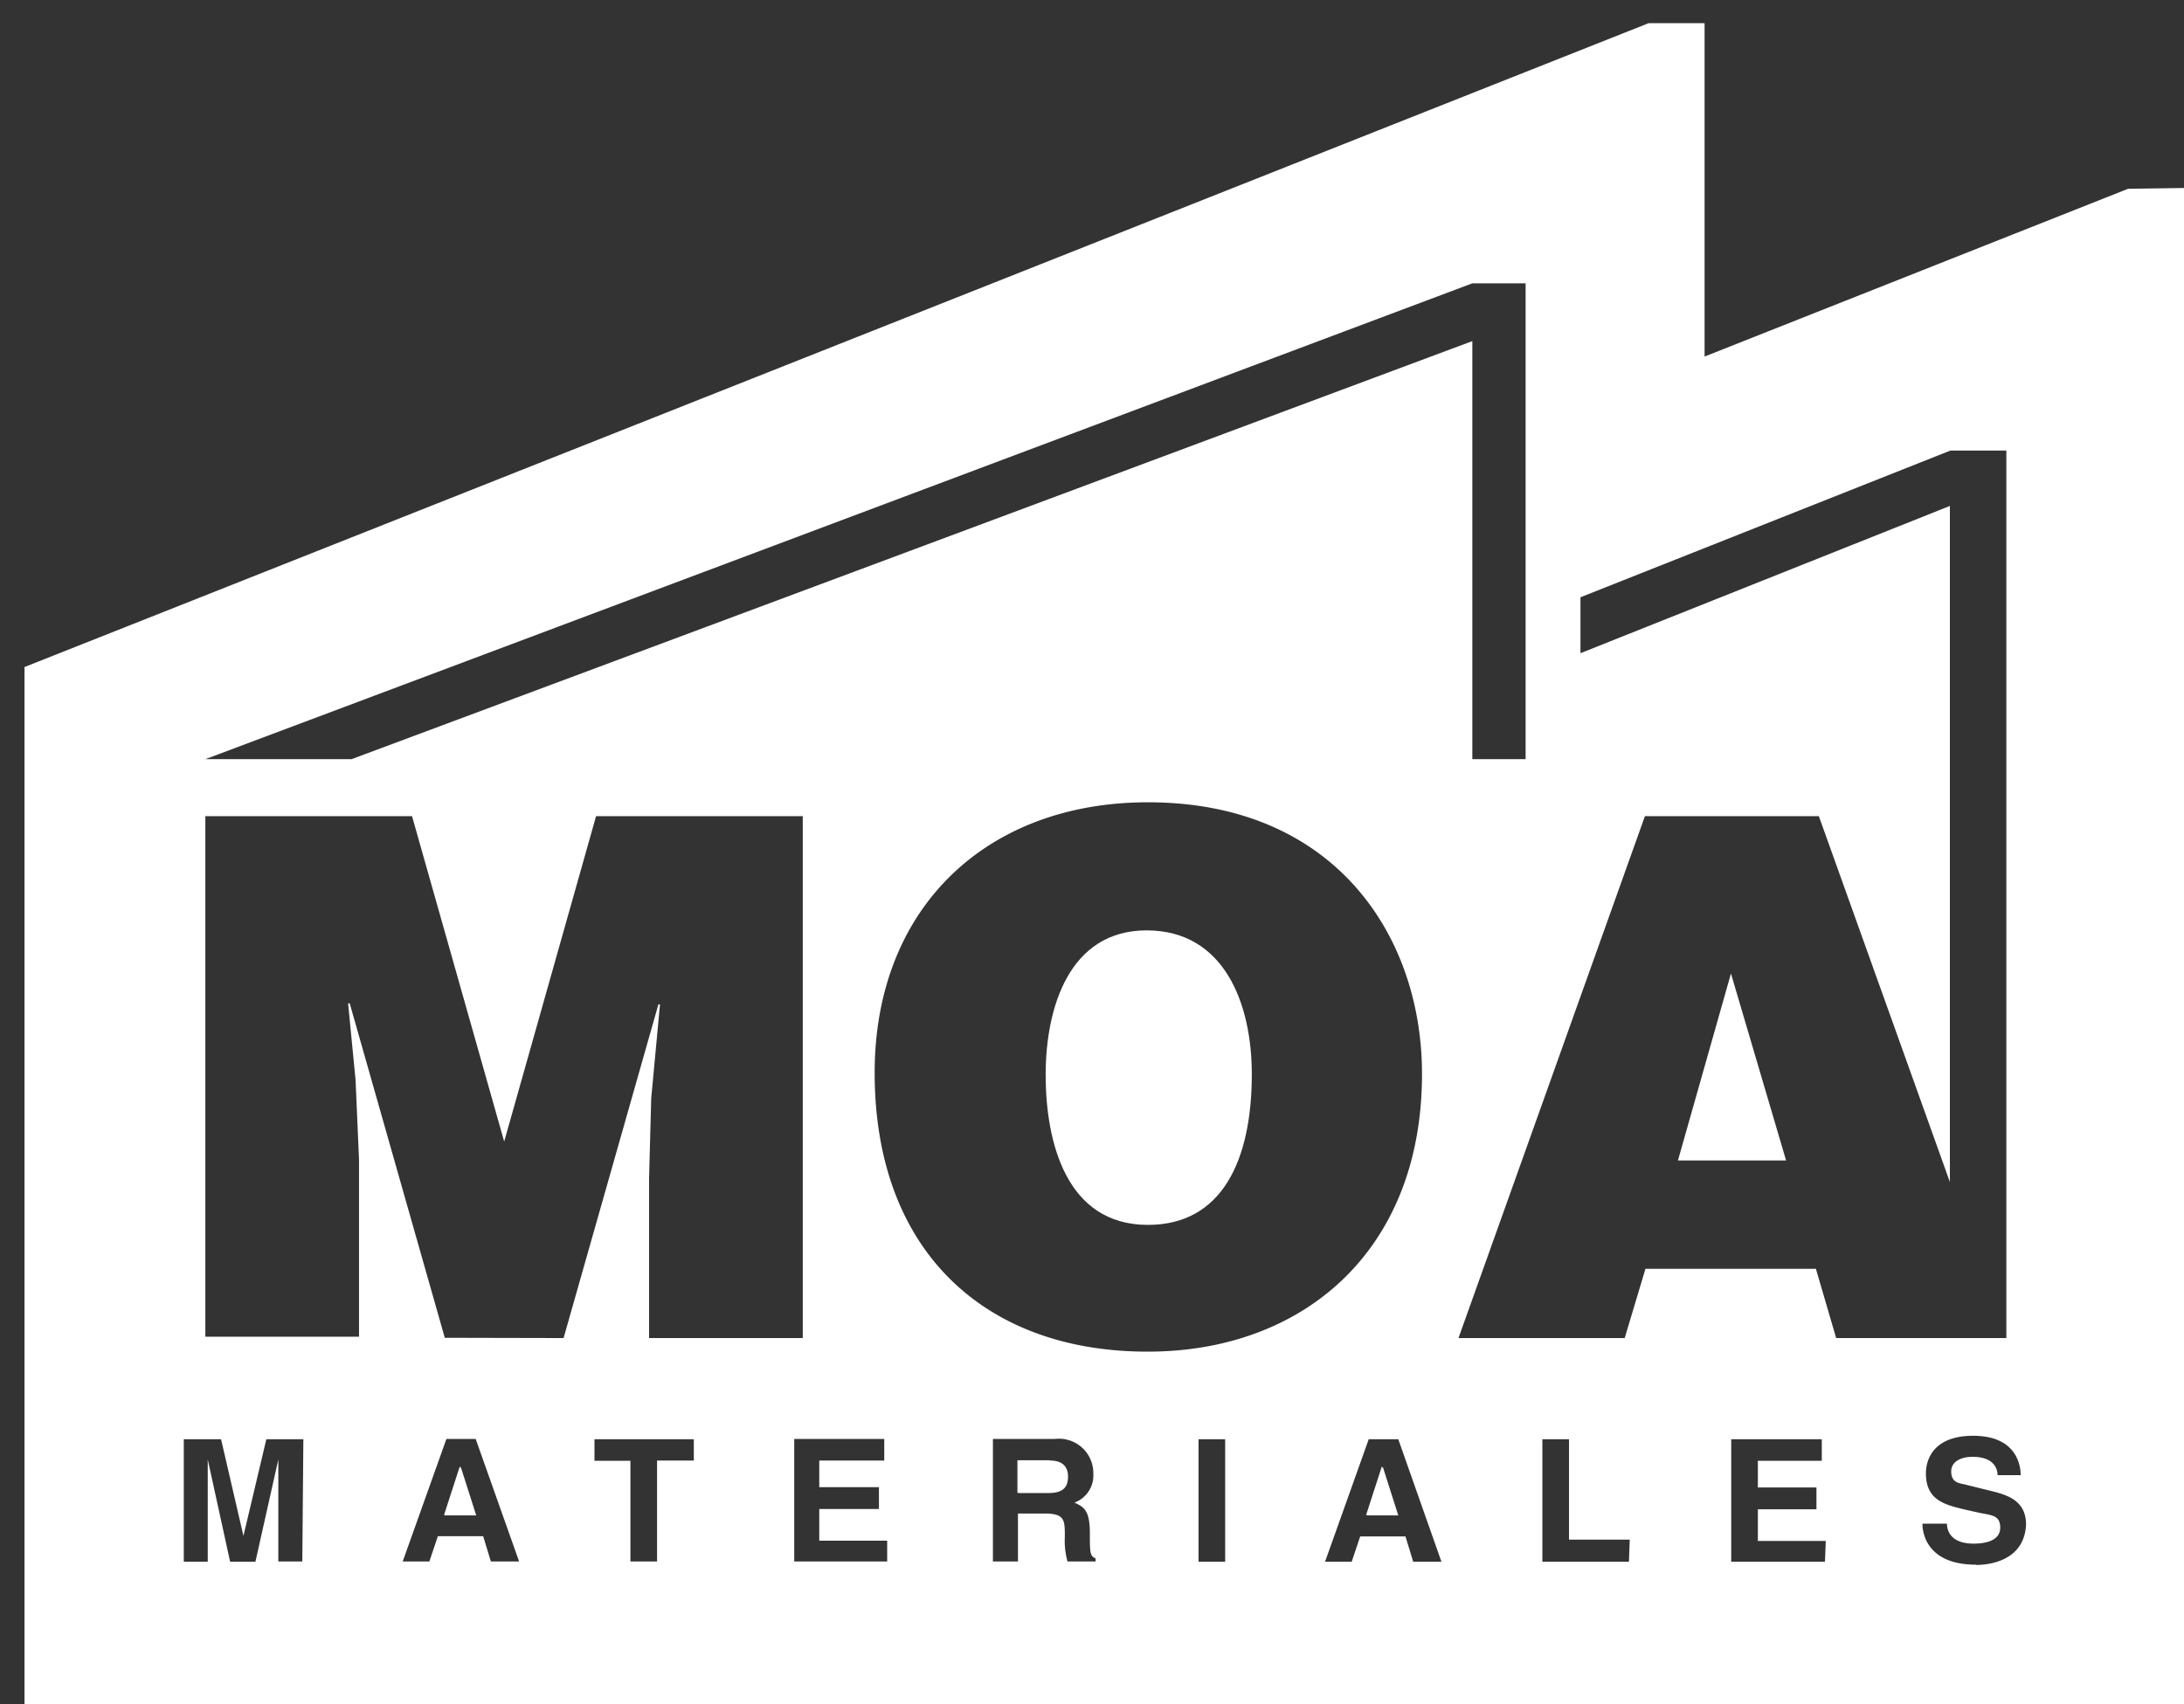 <svg id="Layer_1" data-name="Layer 1" xmlns="http://www.w3.org/2000/svg" viewBox="0 0 82 64"><rect x="0" y="0" width="82" height="64" fill="#333333" stroke="none"/><defs><style>.cls-1{fill:#fff;}</style></defs><title>Artboard 6ldpi</title><path class="cls-1" d="M51.92,55.09h0l-.59,1.82h1.17Zm0,0h0l-.59,1.82h1.17Zm-12.49-.24h-1.2v1.22h1.13c.5,0,.74-.17.74-.62C40.1,55.2,40,54.85,39.43,54.85Zm12.49.24h0l-.59,1.82h1.17Zm0,0h0l-.59,1.82h1.17Zm-12.49-.24h-1.2v1.22h1.13c.5,0,.74-.17.74-.62C40.1,55.2,40,54.85,39.43,54.85Zm-22.13.24h0l-.59,1.82h1.17Zm22.13-.24h-1.2v1.22h1.13c.5,0,.74-.17.74-.62C40.1,55.2,40,54.85,39.43,54.85Zm12.49.24h0l-.59,1.82h1.17Zm0,0h0l-.59,1.82h1.17Zm-12.49-.24h-1.2v1.22h1.13c.5,0,.74-.17.74-.62C40.1,55.2,40,54.85,39.43,54.85Zm-22.13.24h0l-.59,1.82h1.17Zm62.6-48L64,13.39V.87h-2.1L4.73,23.54.92,25.05V64.13H82V7.06ZM55.28,10.64v0h2V28.51h-2V12.81L13.2,28.51H7.71Zm-43.93,48h-.9V54.81h0l-.86,3.84H8.64L7.8,54.81h0v3.84h-.9v-4.6h1.4l.84,3.63h0L10,54.05h1.39Zm7.08,0-.29-.95h-1.7l-.32.95h-1l1.64-4.6h1.1l1.63,4.6Zm-1.73-8.4L13.13,37.68h-.06l.28,2.88.13,3v6.64H7.71V30.65h7.76l3.46,12.22,3.45-12.22h7.76v19.6H24.37v-6l.08-3,.33-3.53h-.06L21.16,50.25Zm9.35,4.61H24.67v3.79h-1V54.86H22.32v-.81h3.73Zm7.26,3.79H29.82v-4.6H33.2v.81H30.76v1H33v.82H30.76v1.19h2.55Zm7.83,0H40.08a2.93,2.93,0,0,1-.1-.93c0-.63,0-.87-.76-.87h-1v1.8h-.94v-4.6h2.32a1.29,1.29,0,0,1,1.45,1.3,1.09,1.09,0,0,1-.71,1.09c.38.17.58.31.58,1.17,0,.68,0,.84.21.92Zm-8.3-18.36c0-6.15,4.16-10.15,10.26-10.15,7,0,10.29,5,10.29,10.2,0,6.67-4.49,10.43-10.29,10.43C37,50.77,32.84,47,32.84,40.29ZM46,58.65H45v-4.6h1Zm7.06,0-.29-.95h-1.7l-.32.95h-1l1.64-4.6h1.11l1.62,4.6Zm8.1,0H57.91v-4.6h1v3.77h2.28Zm7.36,0H65v-4.6H68.4v.81H66v1H68.2v.82H66v1.19h2.55Zm-.34-11H61.78L61,50.25H54.76l7-19.6h6.53l4.92,13.74V19L59.34,24.53v-2.1l13.89-5.51h2.1V50.25H68.94Zm6,11.11c-1.67,0-2-1-2-1.54h.92c0,.26.14.75,1,.75.45,0,1-.11,1-.6s-.35-.46-.84-.57l-.49-.11c-.74-.18-1.46-.34-1.46-1.36,0-.51.28-1.41,1.77-1.41s1.78.92,1.79,1.48H75c0-.2-.1-.69-.94-.69-.37,0-.8.14-.8.55s.29.44.48.48l1.13.28c.62.16,1.2.41,1.2,1.24C76,58.65,74.62,58.77,74.21,58.77Zm-22.3-3.68-.59,1.82h1.17l-.57-1.82Zm-12.48-.24h-1.2v1.22h1.13c.5,0,.74-.17.74-.62C40.1,55.2,40,54.85,39.43,54.85Zm-22.14.24-.59,1.82h1.17l-.57-1.82Zm22.14-.24h-1.2v1.22h1.13c.5,0,.74-.17.74-.62C40.1,55.2,40,54.85,39.43,54.85Zm12.49.24h0l-.59,1.82h1.17Zm0,0h0l-.59,1.82h1.17Zm-12.49-.24h-1.2v1.22h1.13c.5,0,.74-.17.74-.62C40.1,55.2,40,54.85,39.43,54.85Zm0,0h-1.2v1.22h1.13c.5,0,.74-.17.74-.62C40.1,55.2,40,54.85,39.43,54.85Zm12.49.24h0l-.59,1.82h1.17Zm0,0h0l-.59,1.82h1.17Zm-12.49-.24h-1.2v1.22h1.13c.5,0,.74-.17.74-.62C40.1,55.2,40,54.85,39.43,54.85Zm12.49.24h0l-.59,1.82h1.17Zm0,0h0l-.59,1.82h1.17Z"/><path class="cls-1" d="M47,40.34C47,43.58,45.88,46,43.1,46c-3.08,0-3.84-3.13-3.84-5.64s.88-5.42,3.79-5.42S47,37.68,47,40.34Z"/><polygon class="cls-1" points="67.06 43.58 63 43.58 64.99 36.56 67.06 43.58"/></svg>